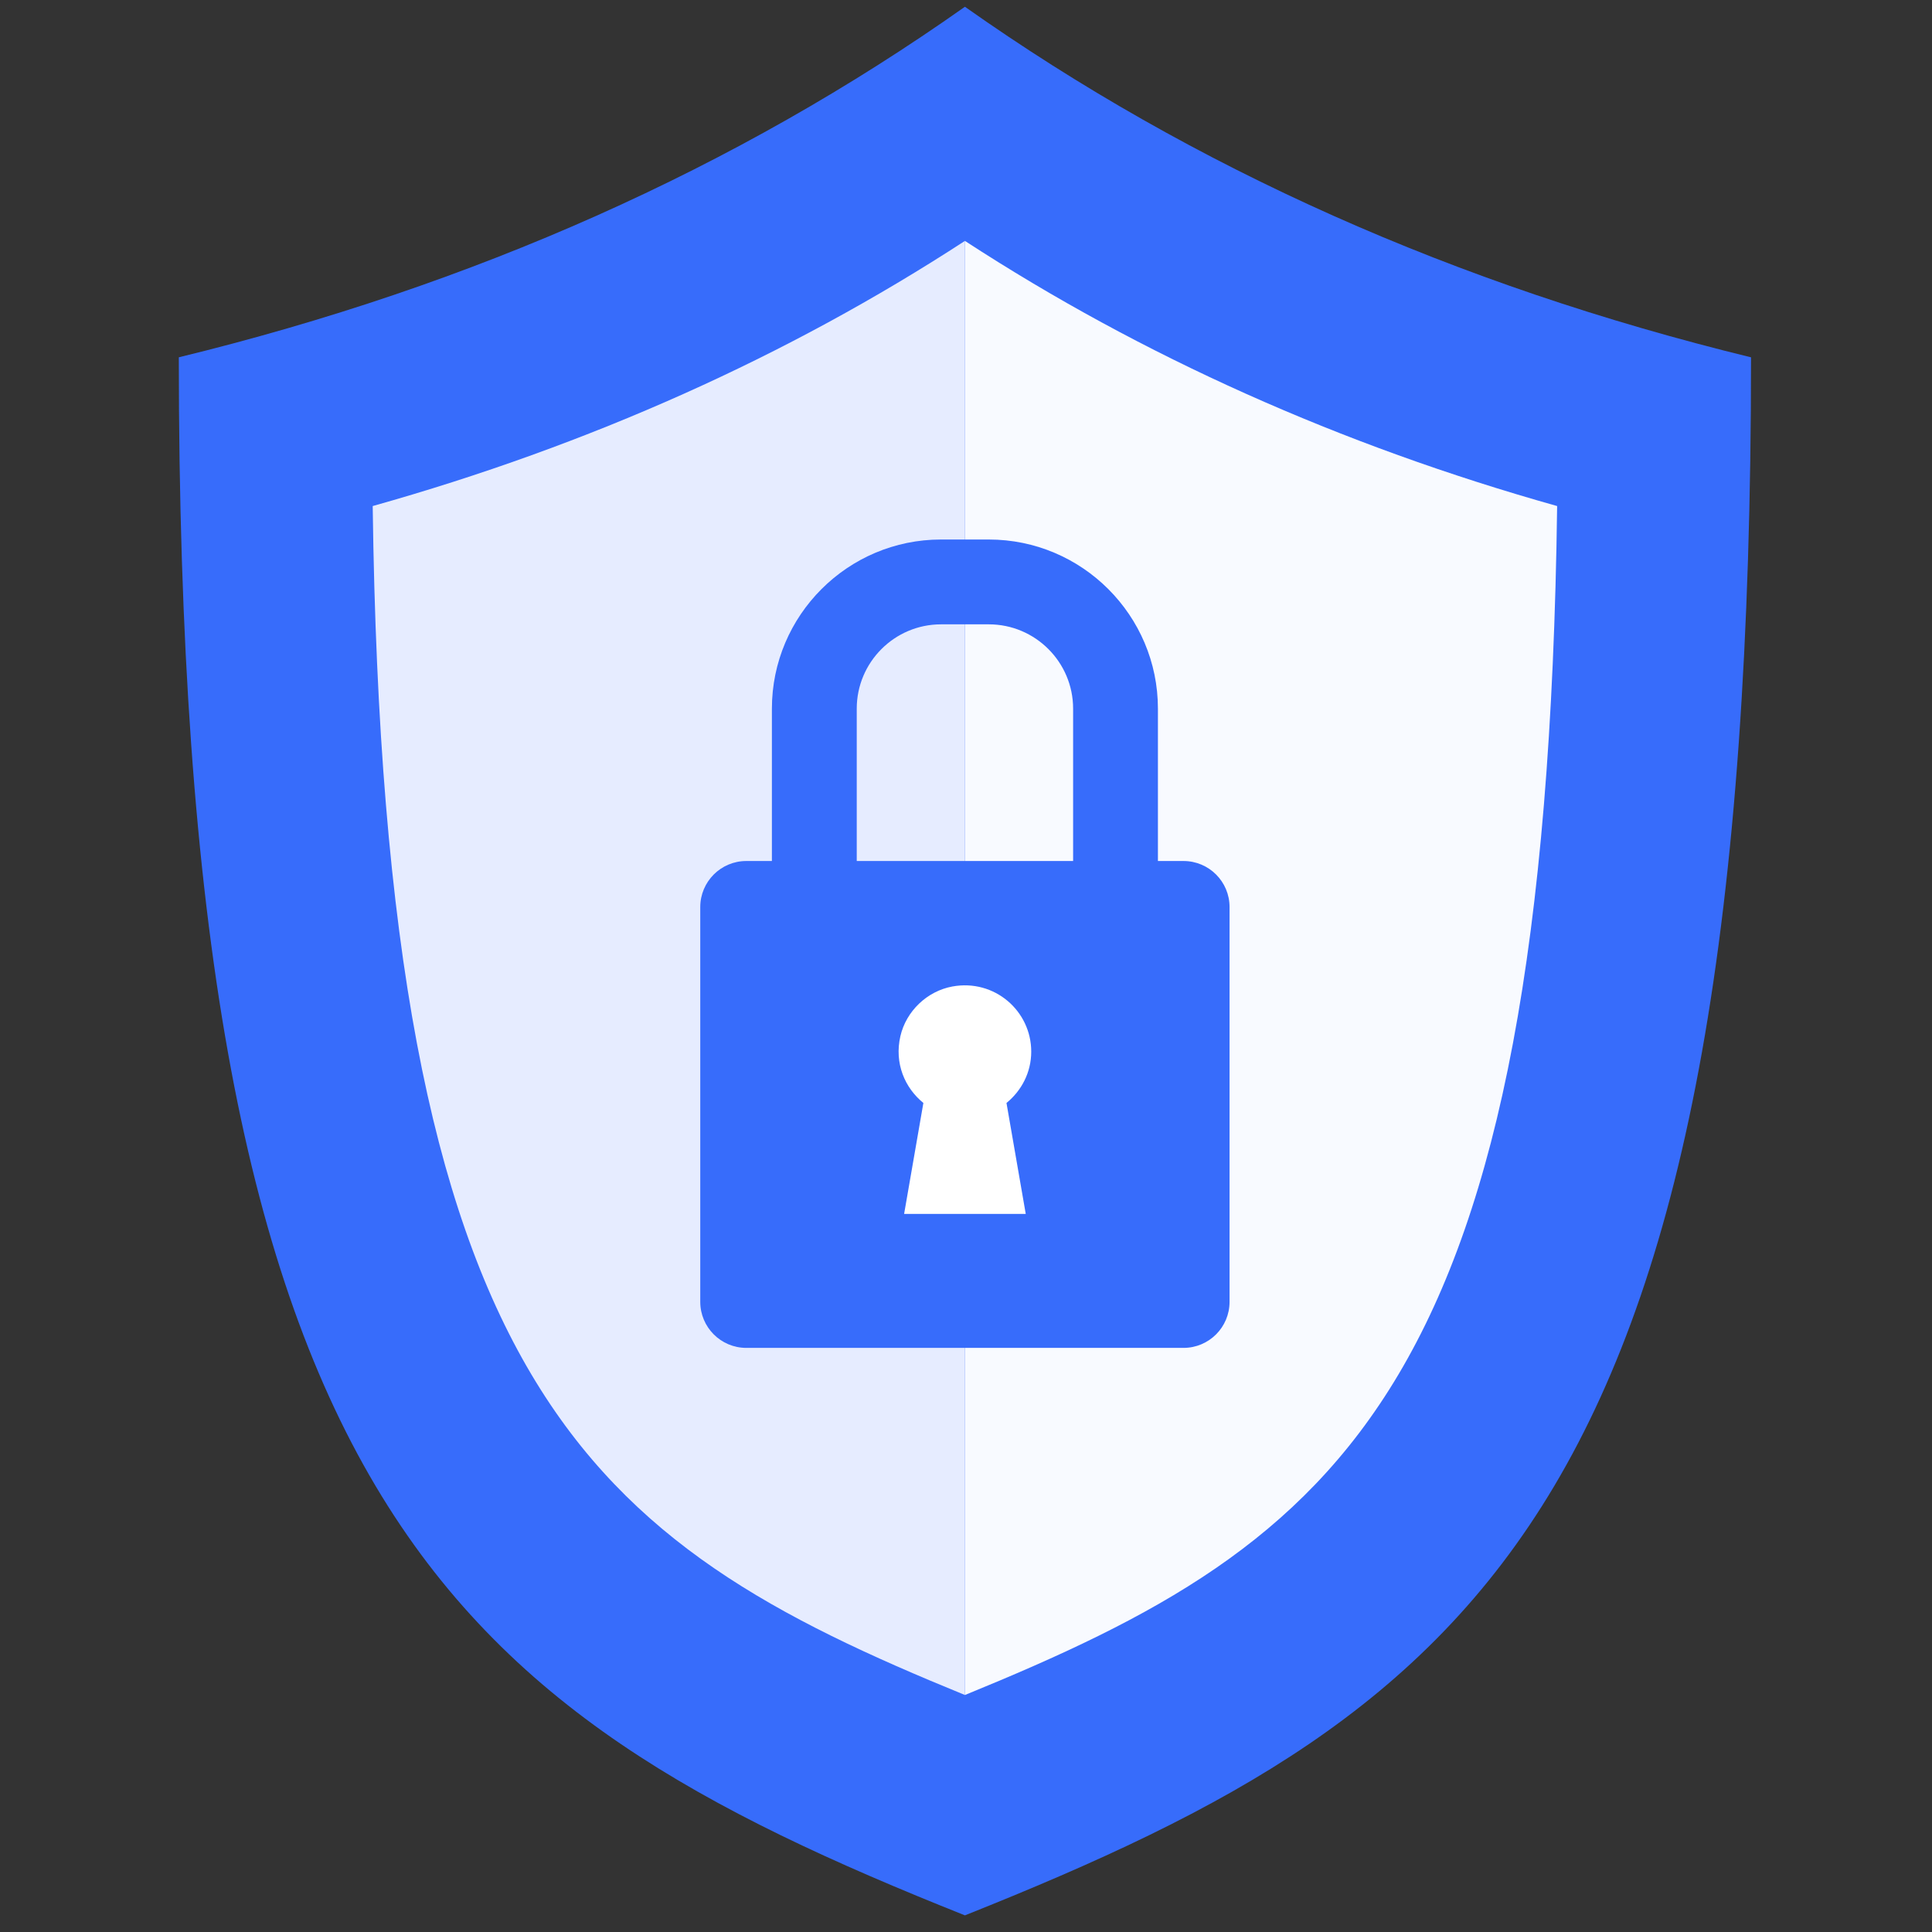 <svg xmlns="http://www.w3.org/2000/svg" xmlns:xlink="http://www.w3.org/1999/xlink" version="1.1" width="256" height="256" viewBox="0 0 256 256" xml:space="preserve">

<rect x="0" y="0" width="256" height="256" fill="#333333" stroke="none"/>

<defs>
</defs>
<g style="stroke: none; stroke-width: 0; stroke-dasharray: none; stroke-linecap: butt; stroke-linejoin: miter; stroke-miterlimit: 10; fill: none; fill-rule: nonzero; opacity: 1;" transform="translate(1.407 1.407) scale(2.81 2.81)" >
	<path d="M 45 89.818 c 24.712 -9.852 37.069 -19.703 37.069 -73.469 C 68.154 12.953 55.798 7.443 45 -0.182 C 34.202 7.443 21.846 12.953 7.931 16.348 C 7.931 70.115 20.288 79.966 45 89.818 z" style="stroke: none; stroke-width: 1; stroke-dasharray: none; stroke-linecap: butt; stroke-linejoin: miter; stroke-miterlimit: 10; fill: rgb(55,108,251); fill-rule: nonzero; opacity: 1;" transform=" matrix(1 0 0 1 0 0) " stroke-linecap="round" />
	<path d="M 45 10.859 C 45 10.858 45 10.858 45 10.859 c -8.352 5.439 -17.719 9.633 -27.926 12.503 C 17.616 65.059 27.16 72.144 45 79.427 c 0 0 0 0 0 0 V 10.859 z" style="stroke: none; stroke-width: 1; stroke-dasharray: none; stroke-linecap: butt; stroke-linejoin: miter; stroke-miterlimit: 10; fill: rgb(230,236,255); fill-rule: nonzero; opacity: 1;" transform=" matrix(1 0 0 1 0 0) " stroke-linecap="round" />
	<path d="M 45 10.859 C 45 10.858 45 10.858 45 10.859 c 8.352 5.439 17.719 9.633 27.926 12.503 C 72.385 65.059 62.841 72.144 45 79.427 c 0 0 0 0 0 0 V 10.859 z" style="stroke: none; stroke-width: 1; stroke-dasharray: none; stroke-linecap: butt; stroke-linejoin: miter; stroke-miterlimit: 10; fill: rgb(248,250,255); fill-rule: nonzero; opacity: 1;" transform=" matrix(1 0 0 1 0 0) " stroke-linecap="round" />
	<path d="M 55.307 40.1 h -1.206 v -7.184 c 0 -4.398 -3.578 -7.976 -7.976 -7.976 h -2.252 c -4.397 0 -7.975 3.578 -7.975 7.976 V 40.1 h -1.206 c -1.2 0 -2.172 0.973 -2.172 2.172 v 18.615 c 0 1.2 0.973 2.172 2.172 2.172 h 20.615 c 1.2 0 2.172 -0.973 2.172 -2.172 V 42.272 C 57.48 41.073 56.507 40.1 55.307 40.1 z M 39.899 32.916 c 0 -2.192 1.783 -3.976 3.975 -3.976 h 2.252 c 2.192 0 3.976 1.783 3.976 3.976 V 40.1 H 39.899 V 32.916 z" style="stroke: none; stroke-width: 1; stroke-dasharray: none; stroke-linecap: butt; stroke-linejoin: miter; stroke-miterlimit: 10; fill: rgb(55,108,251); fill-rule: nonzero; opacity: 1;" transform=" matrix(1 0 0 1 0 0) " stroke-linecap="round" />
	<path d="M 48.127 49.09 c 0 -1.92 -1.731 -3.436 -3.717 -3.073 c -1.192 0.218 -2.181 1.161 -2.453 2.342 c -0.293 1.276 0.206 2.438 1.084 3.15 l -0.908 5.231 h 5.735 l -0.908 -5.231 C 47.666 50.935 48.127 50.071 48.127 49.09 z" style="stroke: none; stroke-width: 1; stroke-dasharray: none; stroke-linecap: butt; stroke-linejoin: miter; stroke-miterlimit: 10; fill: rgb(255,255,255); fill-rule: nonzero; opacity: 1;" transform=" matrix(1 0 0 1 0 0) " stroke-linecap="round" />
</g>
</svg>